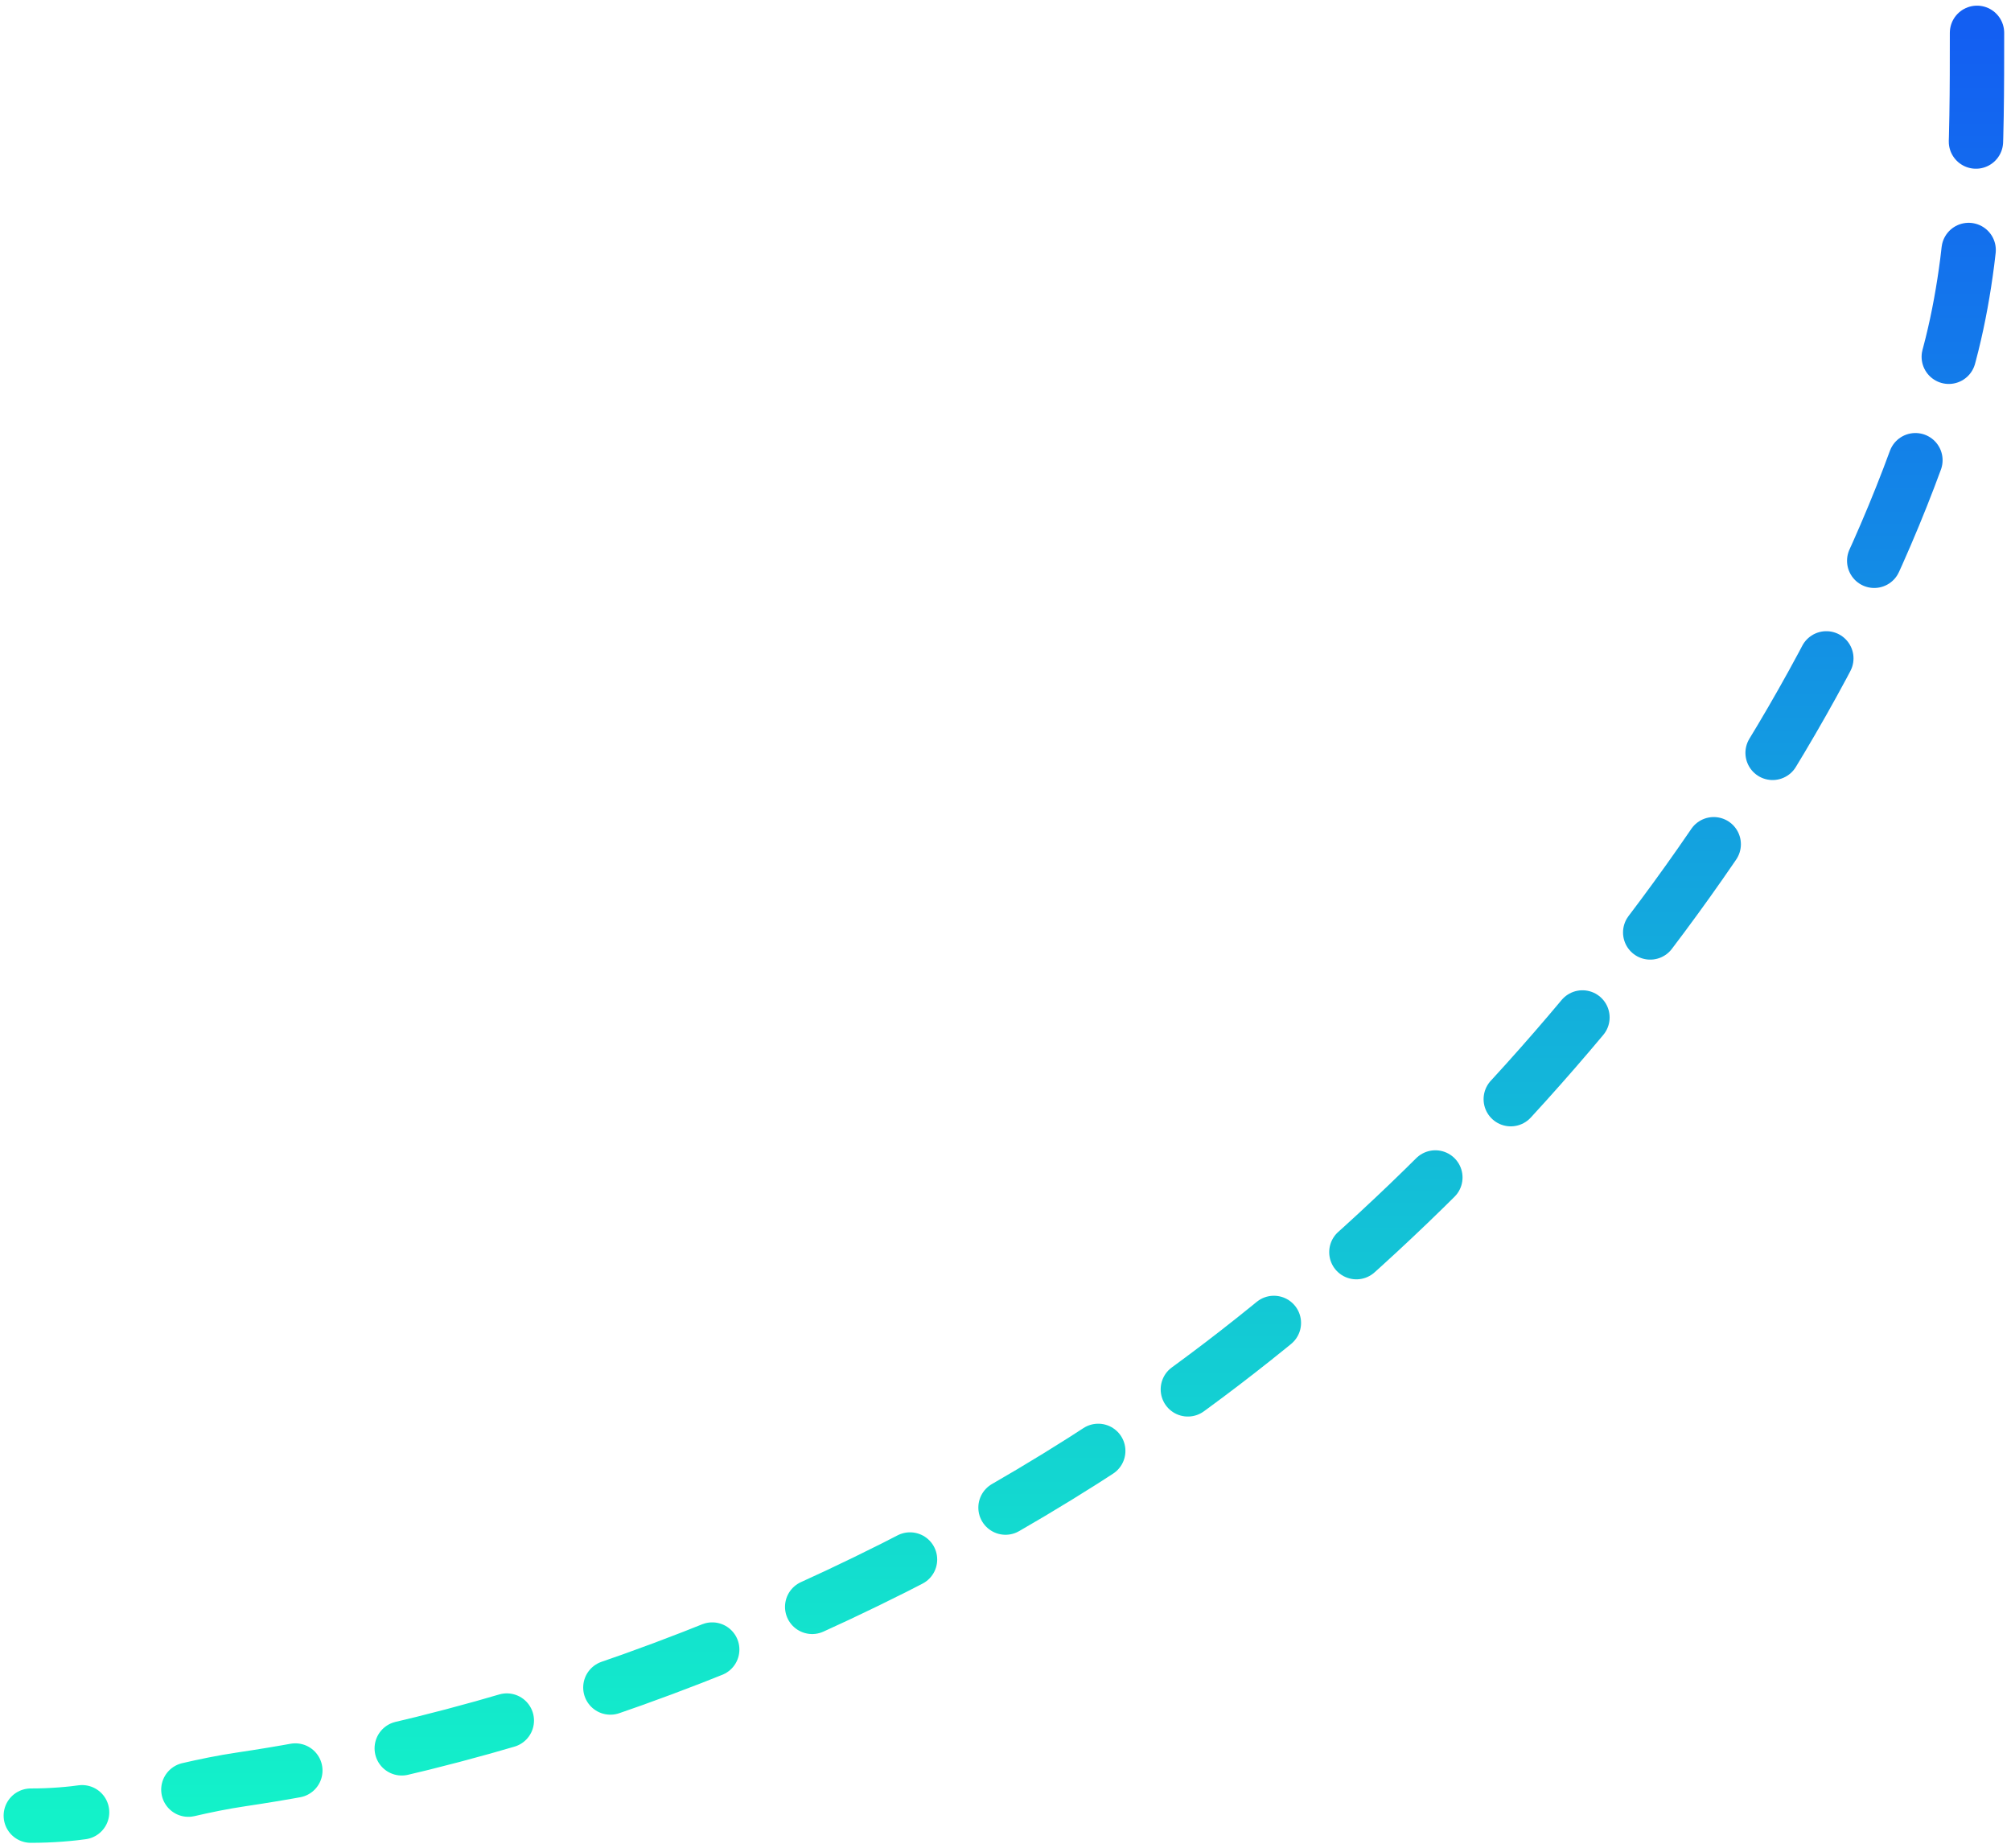 <svg width="111" height="102" viewBox="0 0 111 102" fill="none" xmlns="http://www.w3.org/2000/svg">
<path d="M109.124 1.812C109.124 7.889 109.129 14.204 107.451 20.107C101.089 42.484 82.664 64.719 63.946 77.835C49.529 87.938 30.936 95.589 13.357 98.193C9.037 98.833 6.238 100.201 1.7 100.201" stroke="url(#paint0_linear_309_719)" stroke-width="3" stroke-linecap="round" stroke-dasharray="6 6"/>
<defs>
<linearGradient id="paint0_linear_309_719" x1="55.412" y1="1.812" x2="55.412" y2="100.201" gradientUnits="userSpaceOnUse">
<stop stop-color="#135FF2"/>
<stop offset="1" stop-color="#13F2C9"/>
</linearGradient>
</defs>
</svg>
